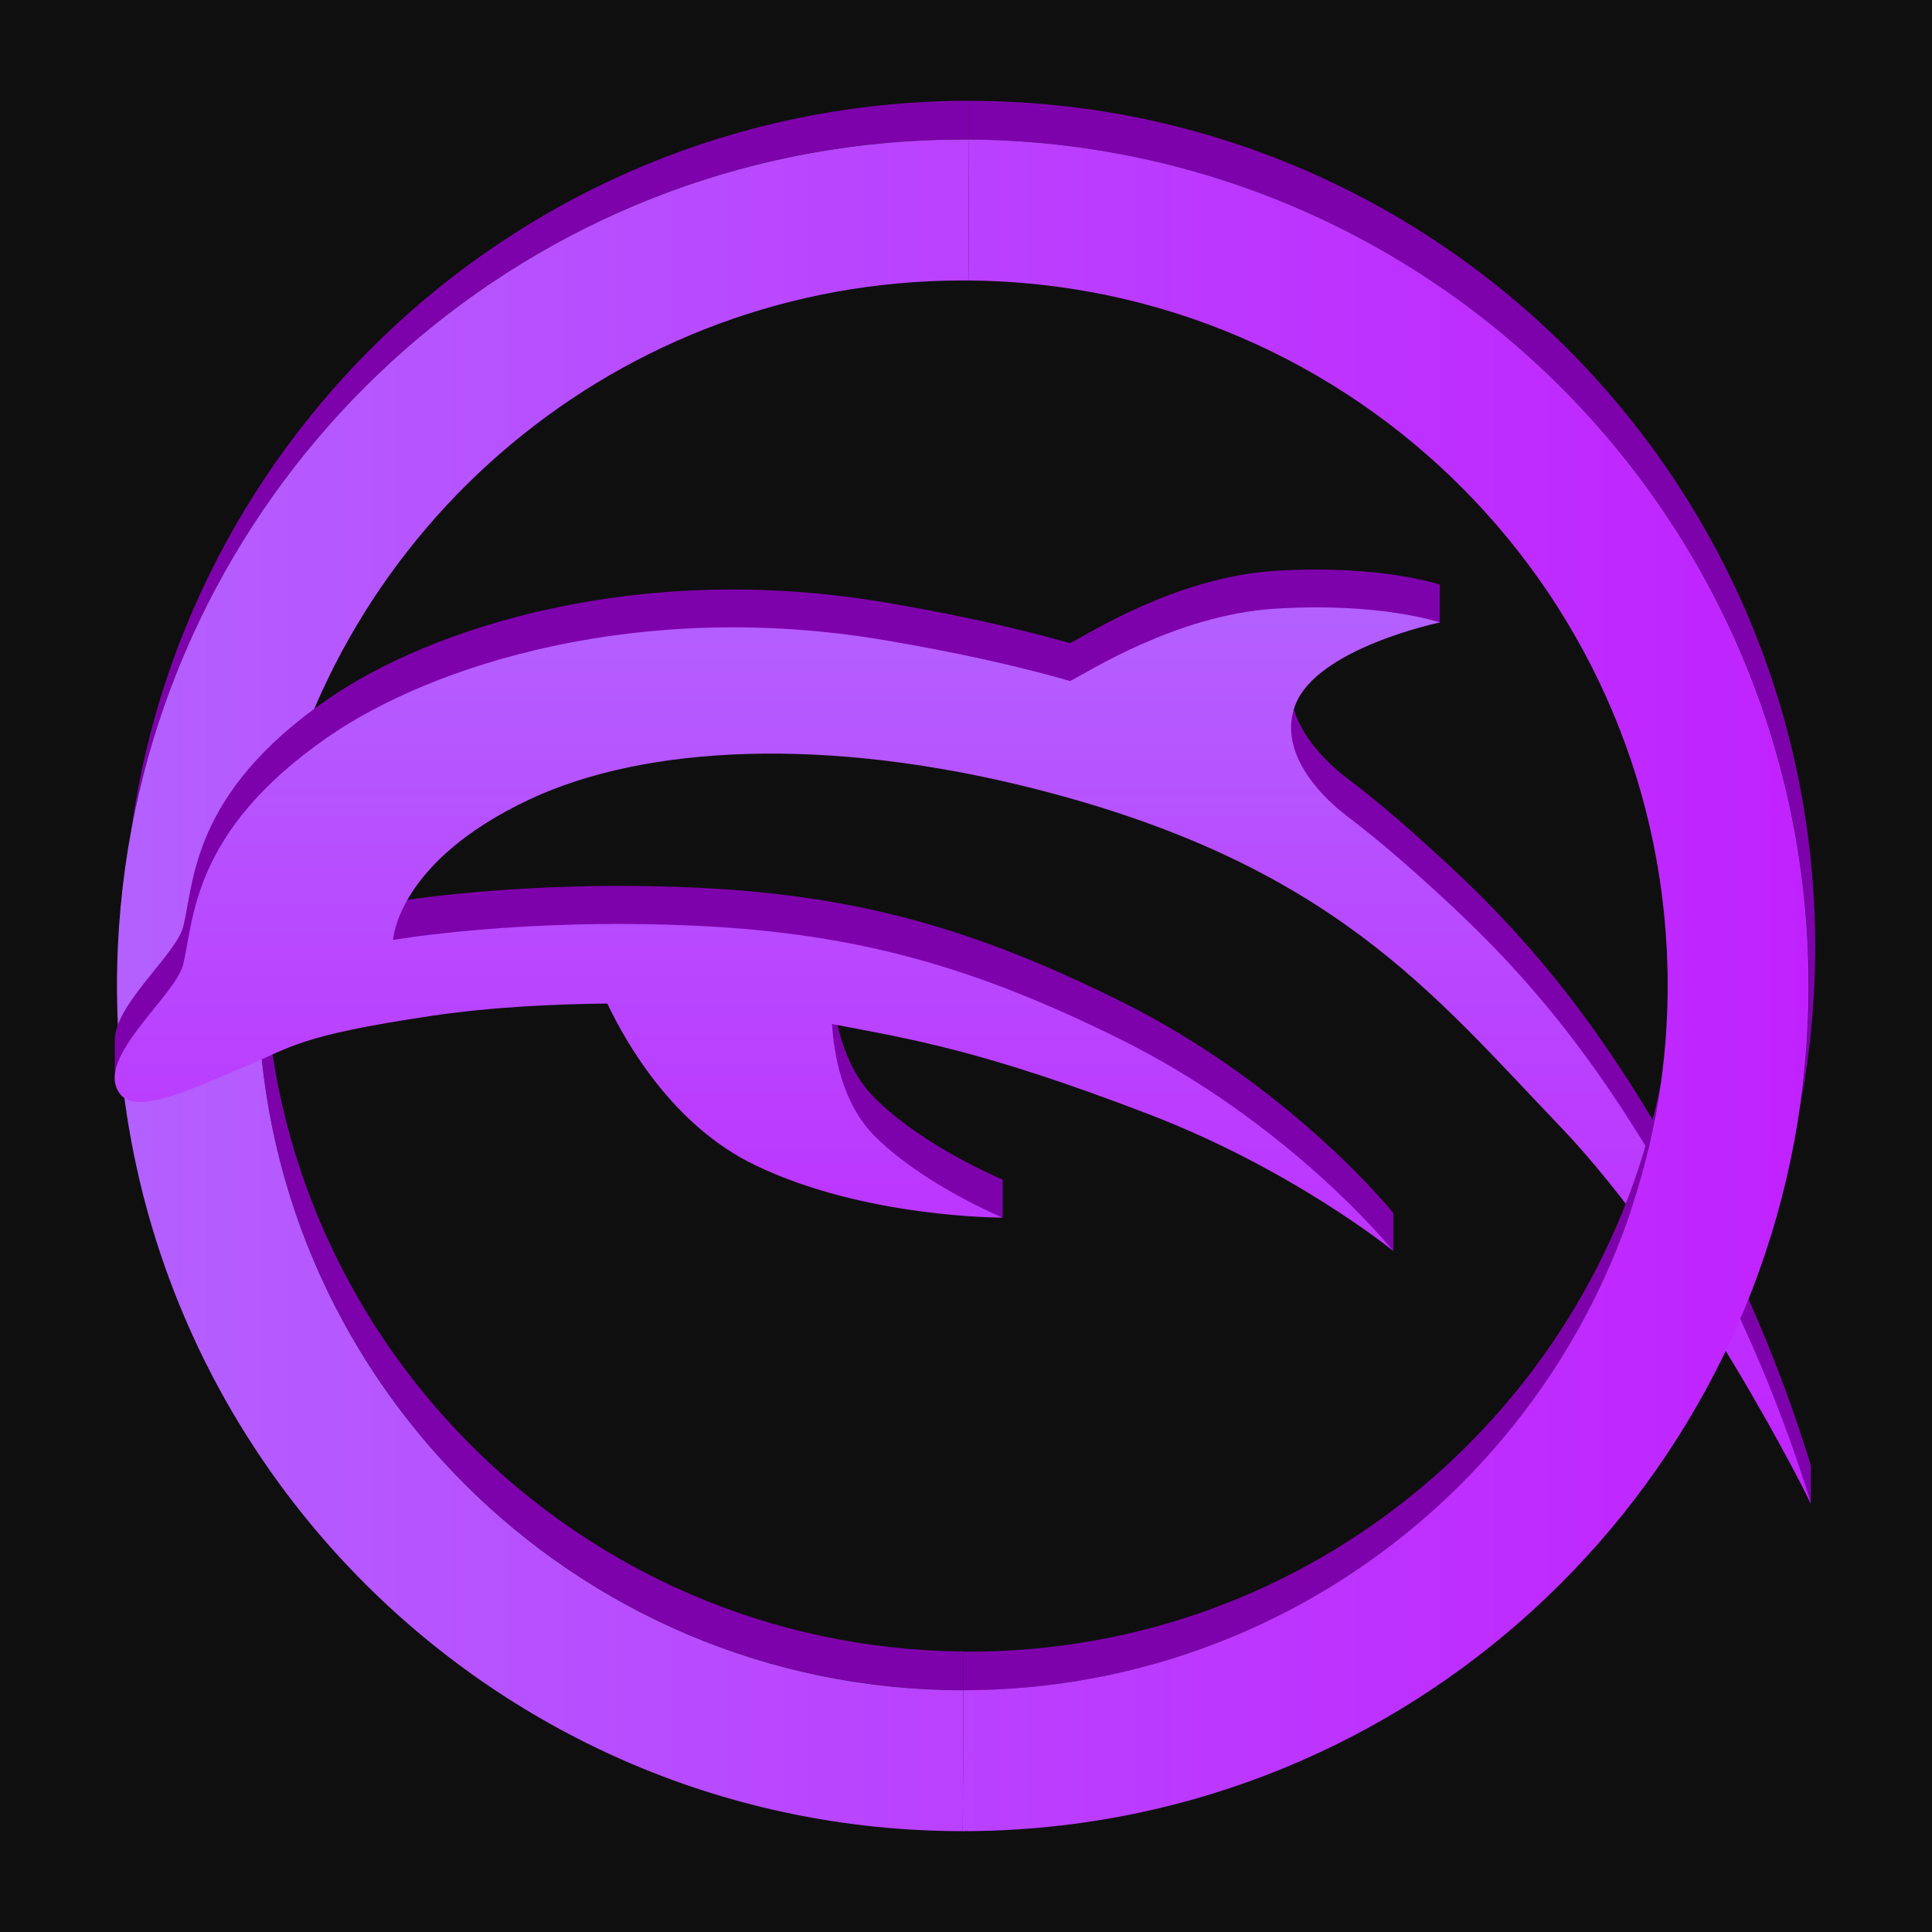 <?xml version="1.0" encoding="utf-8"?>
<!-- Generator: Adobe Illustrator 25.0.0, SVG Export Plug-In . SVG Version: 6.00 Build 0)  -->
<svg version="1.1" id="Layer_1" xmlns="http://www.w3.org/2000/svg" xmlns:xlink="http://www.w3.org/1999/xlink" x="0px" y="0px"
	 viewBox="0 0 2048 2048" style="enable-background:new 0 0 2048 2048;" xml:space="preserve">
<style type="text/css">
	.st0{fill:#0F0F0F;}
	.st1{fill:#7E02AB;}
	.st2{fill:url(#SVGID_1_);}
	.st3{fill:url(#SVGID_2_);}
	.st4{fill:url(#SVGID_3_);}
</style>
<rect class="st0" width="2048" height="2048"/>
<g>
	<path class="st1" d="M1020.7,1791.6c0.2,0,0.4,0,0.6,0l0.1-41c-409.9-3.2-741.2-336.5-741.2-747.2c0-34.1,2.3-67.5,6.7-100.4
		c-8.7,45.8-13.4,93-13.4,141.3C273.5,1457.1,608,1791.6,1020.7,1791.6z"/>
	<path class="st1" d="M139.2,879.5c77.5-416.4,442.6-731.7,881.5-731.7c2.2,0,4.3,0,6.5,0l0.1-41C574.3,106.9,199.6,443,139.2,879.5
		z"/>
	
		<linearGradient id="SVGID_1_" gradientUnits="userSpaceOnUse" x1="117.38" y1="1003.557" x2="1917.323" y2="1003.557" gradientTransform="matrix(1 0 0 -1 0 2048)">
		<stop  offset="0" style="stop-color:#B460FF"/>
		<stop  offset="1" style="stop-color:#C022FF"/>
	</linearGradient>
	<path class="st2" d="M139.2,879.5c-9.9,53.4-15.2,108.7-15.2,165c0,495.2,401.5,896.6,896.6,896.6l0.6-149.4c-0.2,0-0.4,0-0.6,0
		c-412.7,0-747.2-334.5-747.2-747.2c0-48.3,4.5-95.5,13.4-141.3c66-345.1,369.5-605.9,733.8-605.9c2,0,3.9,0,6,0l0.6-149.4
		c-2.2,0-4.3,0-6.5,0C581.9,147.8,216.7,463.1,139.2,879.5z"/>
</g>
<path class="st1" d="M1918.6,1550.5c-6-20.1-43.3-141-106.1-256.8c-82.7-152.7-153.9-261.9-272.6-372.7
	c-38.2-35.6-74.2-67.5-111.9-96.1l0,0c0,0-0.3-0.2-0.8-0.6c-0.7-0.5-1.4-1.1-2.1-1.6c-14.1-10.9-73.2-60.7-52.1-115.7
	c7.1-18.4,24.1-33.7,44.3-46.1l108.9-0.8v-40.4l0,0l0,0c0,0-63.8-21.7-175.5-14.5c-104.8,6.8-198.8,68-216.5,76.6
	c-56.4-16.2-120.8-30.4-196.1-43.2c-260.4-44.2-480.8,26.2-591.3,103C202,842,206.1,935.8,194.1,982.6
	c-7.4,29.1-73.2,82.7-72.4,120.5v39.7l13.6,14l51.3-17.5l6.1-21.4c21-7.5,44.2-18,65.2-26.7c52.4-21.6,56.4-33.2,199.4-54.6
	c65.8-9.8,135.1-12.6,186.7-13.1c20.1,42.4,69.9,129.5,156.4,171.2c56.2,27.2,119.2,41,169.3,48.2l-6.6,33.1l99.8,14.8v-40.4h-0.1
	l0,0c0,0-83.8-34.8-135.4-86.3c-35.1-35.1-43.5-88.3-45.3-118.8h0.3c84.4,16.1,158.2,27.6,334.6,95.2c32.7,12.5,63,26.2,90.7,40
	l-5.2,3l79.5,64.1l95,78.6v-40.4l-0.3-0.3c-1.4-1.7-109.6-135.7-291.3-225.4c-150.2-74.1-273.5-110.7-444.4-119
	c-186.9-8.9-324.5,15.1-324.5,15.1s3.8-83,144.9-149.1c122.6-57.5,315.5-67.2,536.9-10.7c312.7,79.7,419.5,215.7,554,356.1
	c85.4,89.1,163.8,214.4,213.3,301.1l-8.4-3.7l25.6,66.2l36.7,78.3v-40.6L1918.6,1550.5L1918.6,1550.5z"/>
<linearGradient id="SVGID_2_" gradientUnits="userSpaceOnUse" x1="1020.555" y1="2372.249" x2="1020.555" y2="1422.175" gradientTransform="matrix(1 0 0 -1 0 3016)">
	<stop  offset="0" style="stop-color:#B460FF"/>
	<stop  offset="1" style="stop-color:#C022FF"/>
</linearGradient>
<path class="st3" d="M1812.5,1334c-82.7-152.7-153.9-261.9-272.6-372.7c-38.2-35.6-74.2-67.5-111.9-96.1l0,0c0,0-0.3-0.2-0.8-0.6
	c-0.6-0.5-1.4-1.1-2-1.6c-14-10.8-73.2-60.6-52.1-115.7c23.1-60.4,153.3-87.5,153.3-87.5s-63.8-21.7-175.5-14.5
	c-104.8,6.8-198.8,68-216.5,76.6c-56.4-16.2-120.8-30.4-196.1-43.2c-260.4-44.2-480.8,26.2-591.3,103
	C202,882.2,205.9,975.9,194,1022.9c-8.6,33.7-96,100.8-66.3,137.3c18.5,22.7,80.3-8.1,130-28.7c52.4-21.6,56.4-33.2,199.4-54.6
	c65.8-9.8,135.1-12.6,186.7-13.1c20.1,42.4,69.9,129.5,156.4,171.2c116.7,56.4,262.5,55.7,262.5,55.7s-83.8-34.8-135.4-86.3
	c-35.1-35.1-43.5-88.3-45.3-118.8h0.3c84.4,16.1,158.2,27.6,334.6,95.2c154.3,59.1,259.8,145.1,259.8,145.1
	s-108.4-135.2-291.4-225.4c-150.2-74.1-273.5-110.7-444.4-119c-186.6-9.1-324.2,14.9-324.2,14.9s3.8-83,144.9-149.1
	c122.6-57.5,315.5-67.2,536.9-10.7c312.7,79.7,419.5,215.7,554,356.1c143.2,149.4,267.1,401,267.1,401S1881.3,1460.9,1812.5,1334
	L1812.5,1334z"/>
<g>
	<path class="st1" d="M1761.2,1144.9c-66,345.1-369.5,605.9-733.8,605.9c-2,0-3.9,0-6,0l-0.1,41
		C1399.6,1791.4,1712.1,1509.9,1761.2,1144.9z"/>
	<path class="st1" d="M1027.4,106.9l-0.1,41c492.2,3.5,890.2,403.6,890.2,896.6c0,42.1-2.9,83.6-8.5,124.1
		c9.9-53.4,15.2-108.7,15.2-165C1924,508.4,1522.5,106.9,1027.4,106.9z"/>
	
		<linearGradient id="SVGID_3_" gradientUnits="userSpaceOnUse" x1="117.38" y1="1003.437" x2="1917.323" y2="1003.437" gradientTransform="matrix(1 0 0 -1 0 2048)">
		<stop  offset="0" style="stop-color:#B460FF"/>
		<stop  offset="1" style="stop-color:#C022FF"/>
	</linearGradient>
	<path class="st4" d="M1027.2,147.9l-0.6,149.4c409.9,3.2,741.2,336.5,741.2,747.2c0,34.1-2.3,67.5-6.7,100.4
		c-49,365-361.5,646.5-739.9,646.8l-0.6,149.4c453.1,0,827.7-336.1,888.1-772.5c5.6-40.5,8.5-82,8.5-124.1
		C1917.3,551.4,1519.4,151.4,1027.2,147.9z"/>
</g>
</svg>
